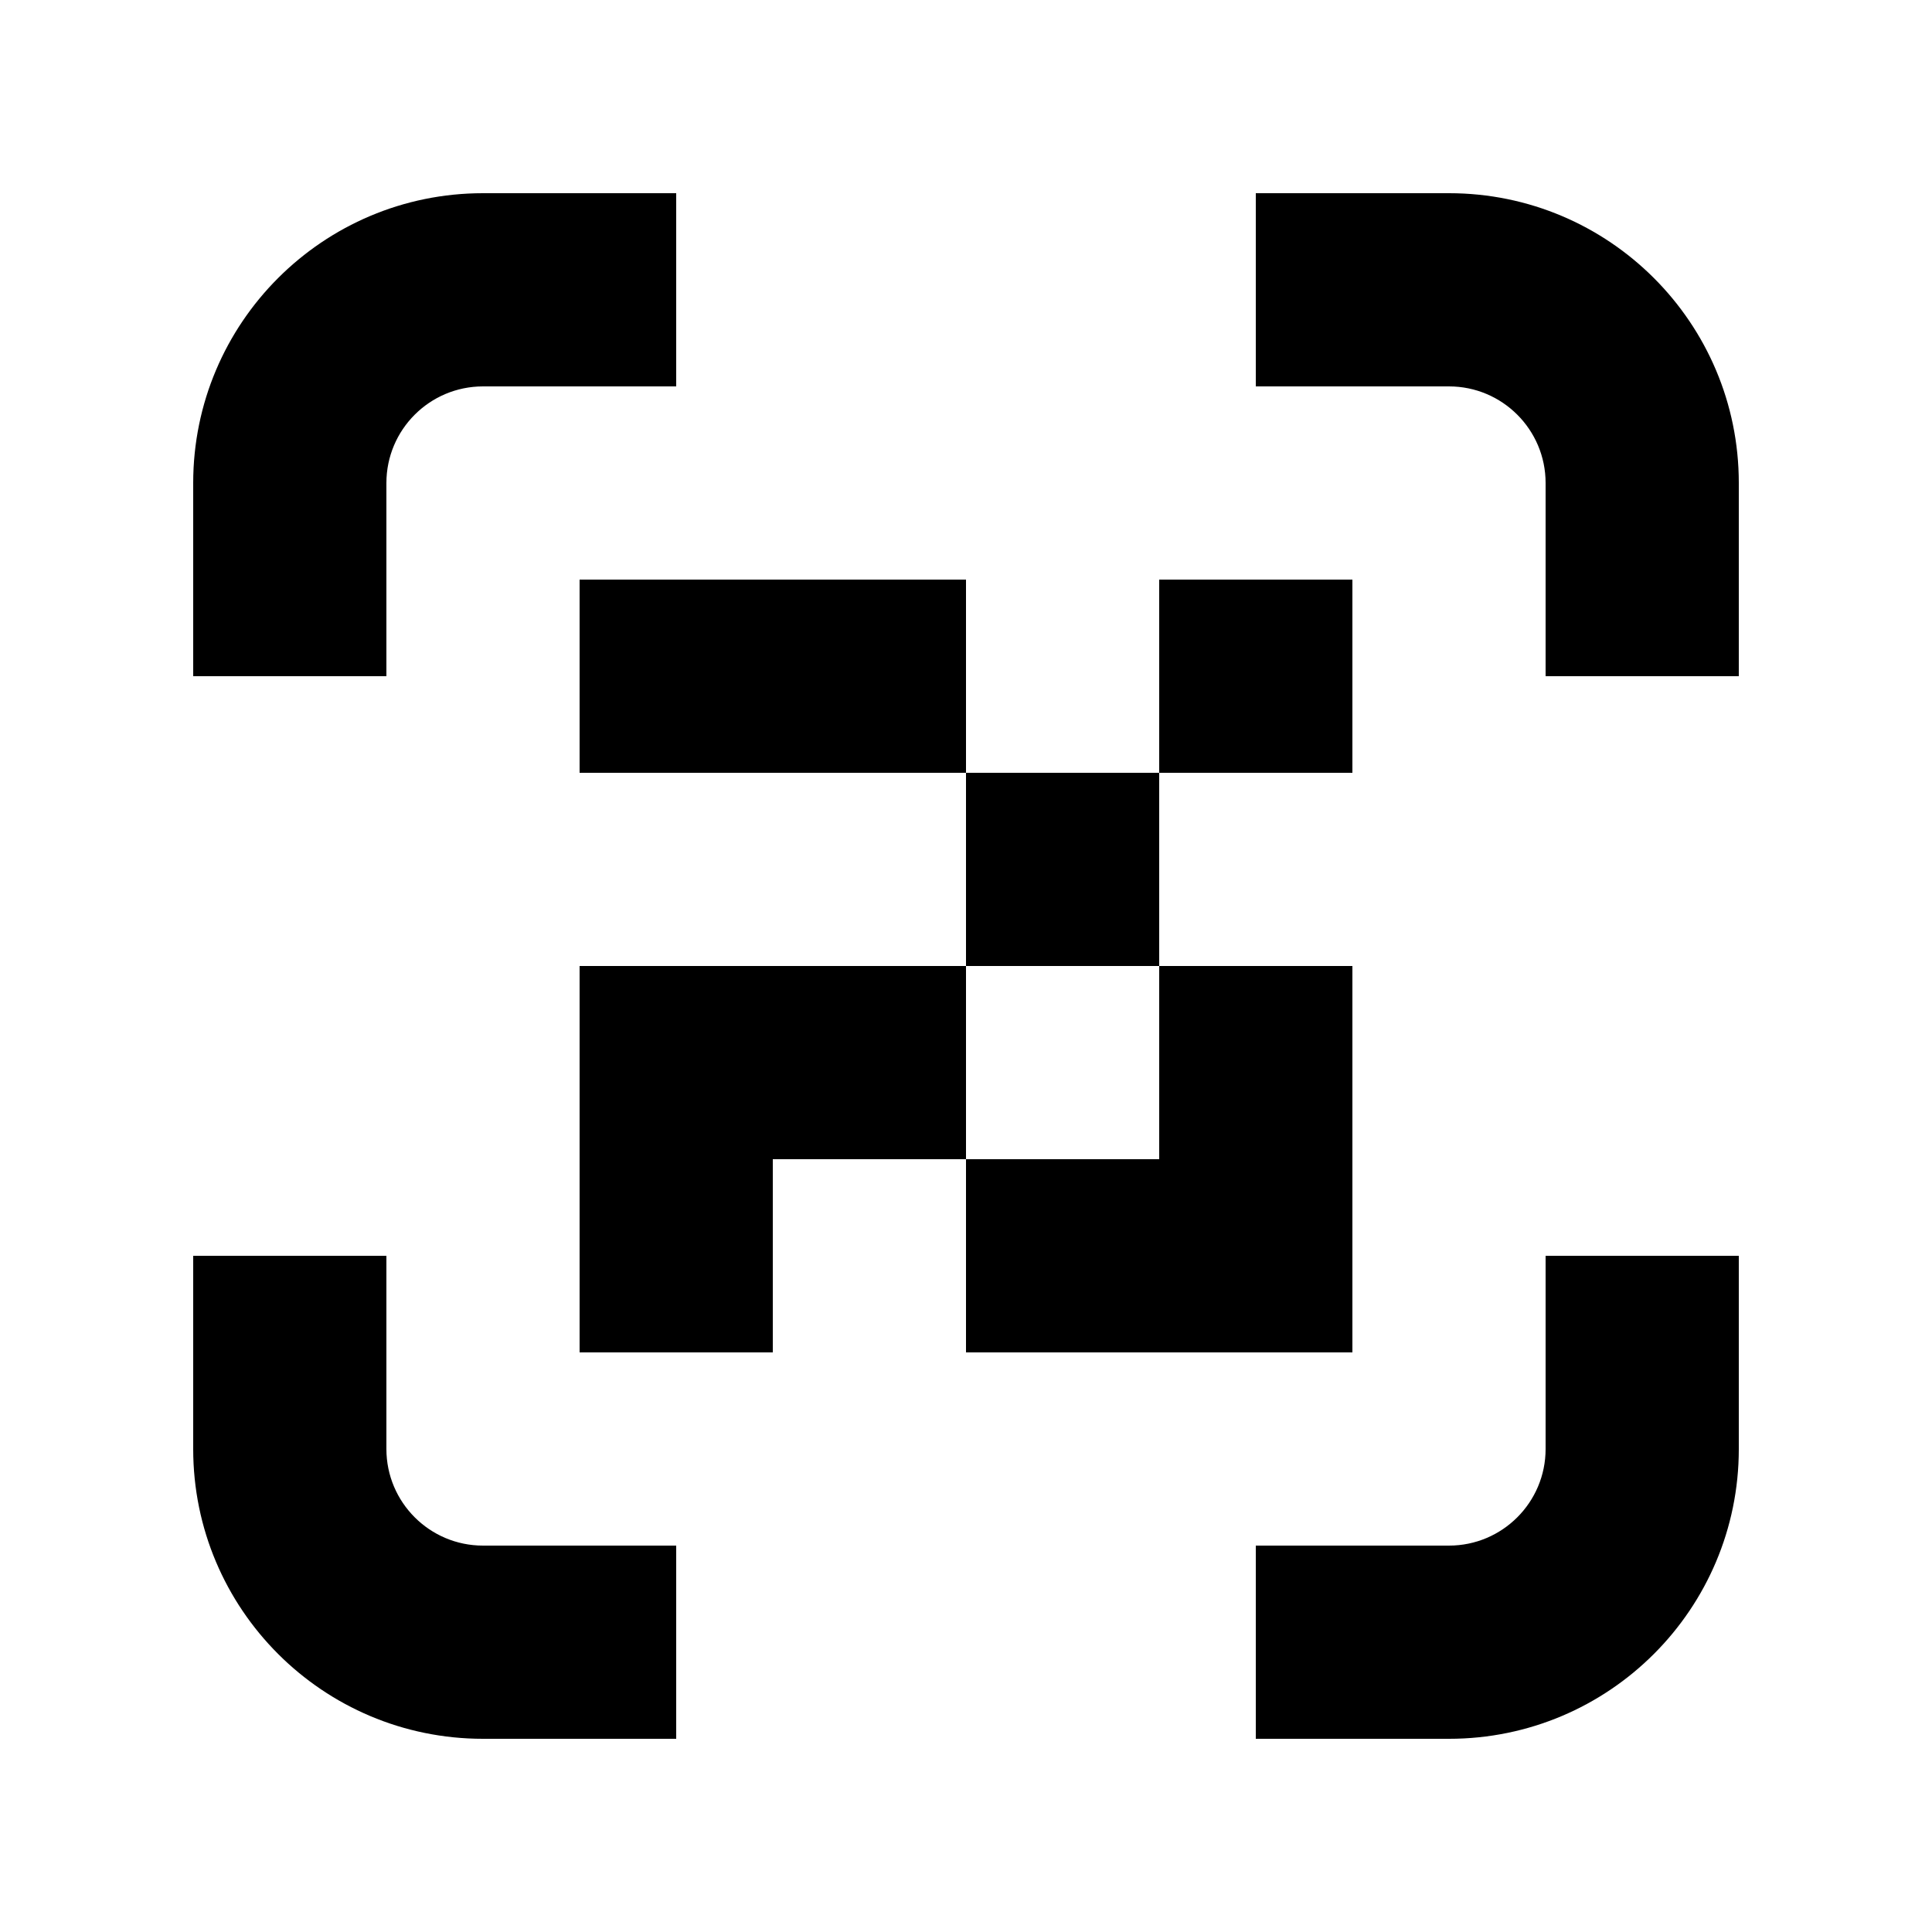 <svg xmlns="http://www.w3.org/2000/svg" width="20" height="20" viewBox="0 0 20 20" fill="none"><rect width="20" height="20" fill="none"/>
<path d="M5 16C4.448 16 4 15.552 4 15V13H2V15C2 16.657 3.343 18 5 18H7V16H5Z" fill="#000000"/>
<path d="M15 18C16.657 18 18 16.657 18 15V13H16V15C16 15.552 15.552 16 15 16H13V18H15Z" fill="#000000"/>
<path d="M5 4H7V2H5C3.343 2 2 3.343 2 5V7H4V5C4 4.448 4.448 4 5 4Z" fill="#000000"/>
<path d="M18 5C18 3.343 16.657 2 15 2H13V4H15C15.552 4 16 4.448 16 5V7H18V5Z" fill="#000000"/>
<path d="M8 12H10V14H14V10H12V8H14V6H12V8H10V6H6V8H10V10H6V14H8V12ZM10 10H12V12H10V10Z" fill="#000000"/>
</svg>
